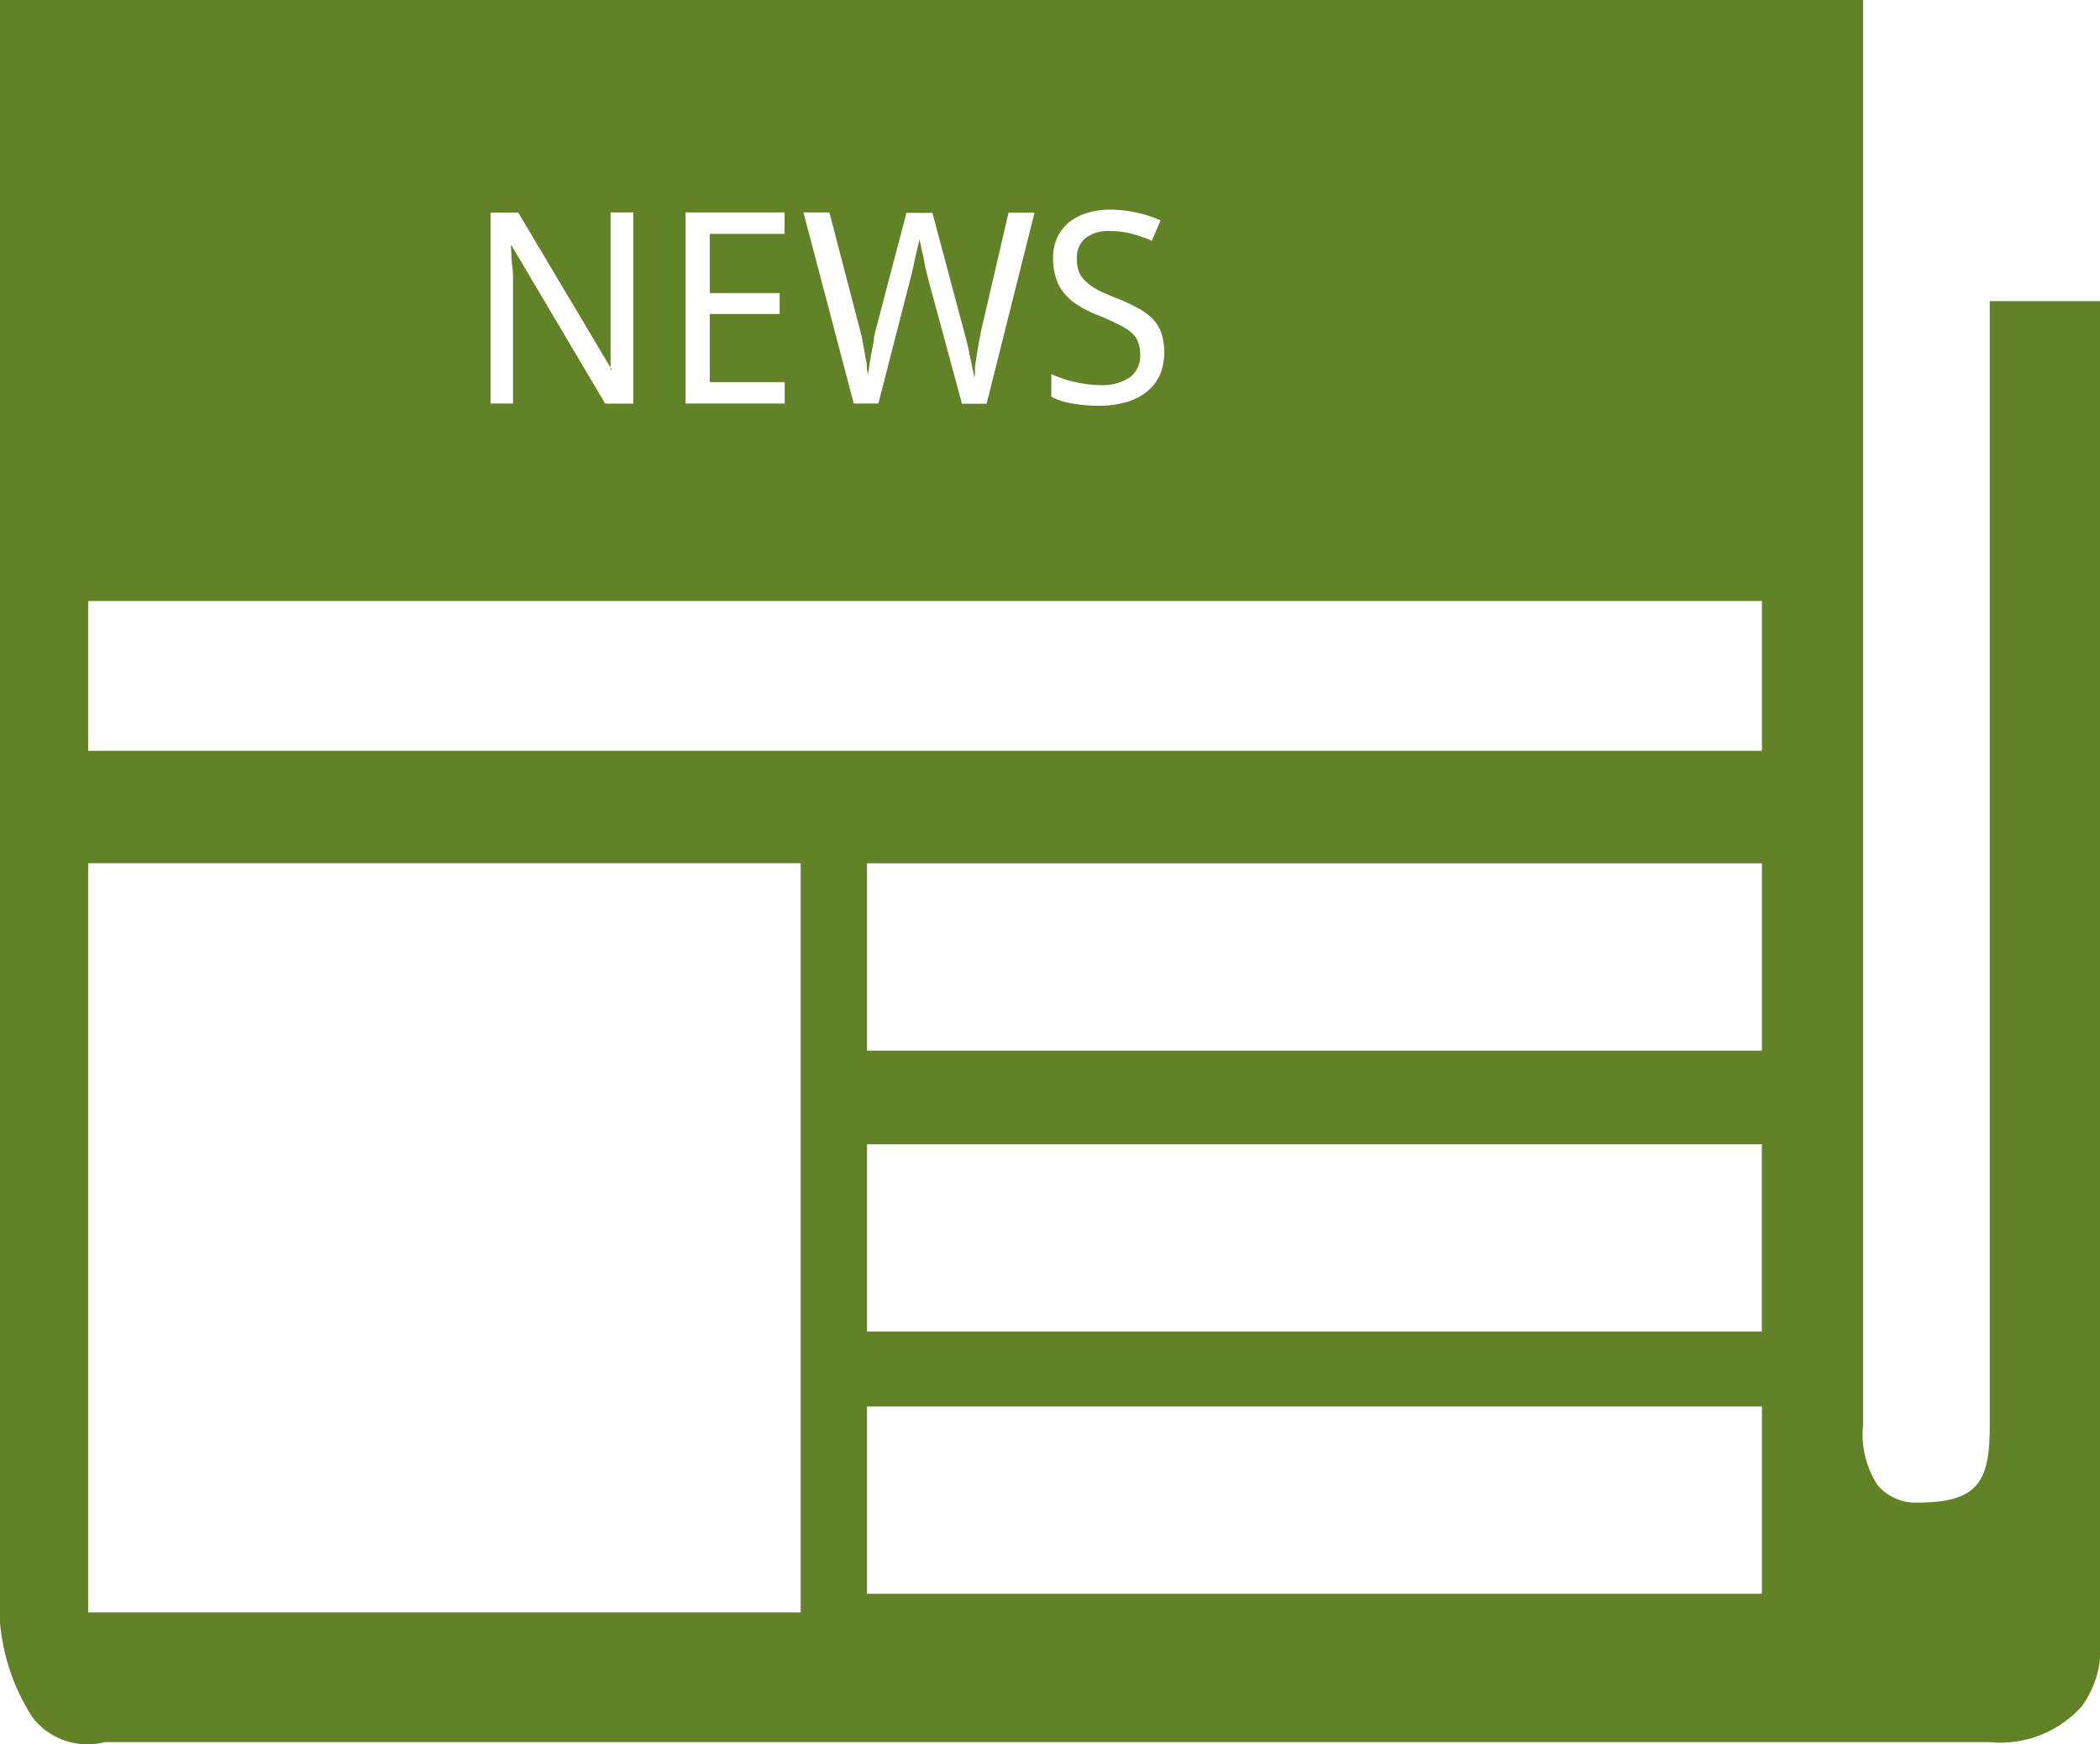 <svg xmlns="http://www.w3.org/2000/svg" width="15.698" height="13.038" viewBox="0 0 15.698 13.038"><path d="M.653,13.038a.517.517,0,0,1-.409-.2A1.553,1.553,0,0,1,0,11.859V0H13.927V10.651a.7.7,0,0,0,.105.445.37.37,0,0,0,.307.135c.46,0,.535-.171.535-.58v-8.4H15.7V12.278a.731.731,0,0,1-.138.476.818.818,0,0,1-.685.268H.781A.479.479,0,0,1,.653,13.038ZM.659,6.452v5.6H5.985v-5.6Zm5.822,4.061v1.4h6.69v-1.4Zm0-1.96v1.4H13.17v-1.4Zm0-2.1v1.4h6.69v-1.4ZM.659,4.492V5.612H13.171V4.492Zm7.2-1.7v.174a.527.527,0,0,0,.157.05,1.117,1.117,0,0,0,.2.017.71.71,0,0,0,.2-.027A.418.418,0,0,0,8.57,2.93a.35.35,0,0,0,.1-.126.463.463,0,0,0,.011-.315.3.3,0,0,0-.068-.109A.439.439,0,0,0,8.5,2.3a1.2,1.2,0,0,0-.156-.072c-.052-.021-.1-.041-.138-.061A.388.388,0,0,1,8.113,2.1a.193.193,0,0,1-.049-.073.282.282,0,0,1-.014-.1.186.186,0,0,1,.065-.148A.28.28,0,0,1,8.3,1.727a.637.637,0,0,1,.167.022A.975.975,0,0,1,8.61,1.8l.065-.152a.829.829,0,0,0-.165-.056A.927.927,0,0,0,8.3,1.567a.551.551,0,0,0-.174.025.4.4,0,0,0-.135.07.325.325,0,0,0-.088.114.358.358,0,0,0-.031.153.493.493,0,0,0,.021.147.331.331,0,0,0,.061.115.458.458,0,0,0,.105.091.873.873,0,0,0,.151.075c.062.025.111.047.15.068a.439.439,0,0,1,.1.063.178.178,0,0,1,.049.072.257.257,0,0,1,.014.092.2.2,0,0,1-.075.167.368.368,0,0,1-.231.059.6.6,0,0,1-.1-.008.846.846,0,0,1-.1-.019.649.649,0,0,1-.089-.027A.618.618,0,0,1,7.855,2.794Zm-.985-1h0c.007.033.014.065.022.1l.008.035L6.917,2l.01.039c.005.022.011.043.016.063l.248.916h.184l.358-1.428H7.539l-.2.861c-.007.032-.013.065-.02.1s-.012.067-.017.1-.01.063-.014.092l0,.032c0,.018,0,.034-.006.049,0-.025-.009-.053-.015-.083s-.013-.063-.022-.1l0-.012c-.007-.031-.015-.062-.023-.093s-.015-.06-.024-.09l-.005-.019-.223-.836H6.776l-.22.838c-.01.035-.018.069-.024.1l0,.018c-.006.03-.012.059-.017.088s-.013.069-.017.1-.006.04-.009.057l0,.027c0-.019-.005-.039-.009-.06l0-.021c0-.02-.006-.041-.01-.062l-.005-.031c-.005-.031-.012-.064-.018-.1s-.014-.063-.022-.093L6.2,1.588H6.006l.376,1.428h.184L6.8,2.105c.009-.035.018-.071.026-.107s.015-.07.022-.1S6.864,1.83,6.871,1.8ZM5.125,1.588h0V3.016h.741v-.16H5.306V2.347h.522V2.19H5.306V1.748h.559v-.16H5.125Zm-1.309.247h.008l.7,1.182h.21V1.588h-.17v.781c0,.017,0,.036,0,.056s0,.04,0,.06v.069l0,.064c0,.025,0,.05,0,.076s0,.047,0,.071H4.574l-.7-1.176H3.667V3.016h.168V2.241c0-.037,0-.078,0-.125s0-.09-.006-.132-.006-.1-.01-.148Z" fill="#618226"/></svg>
